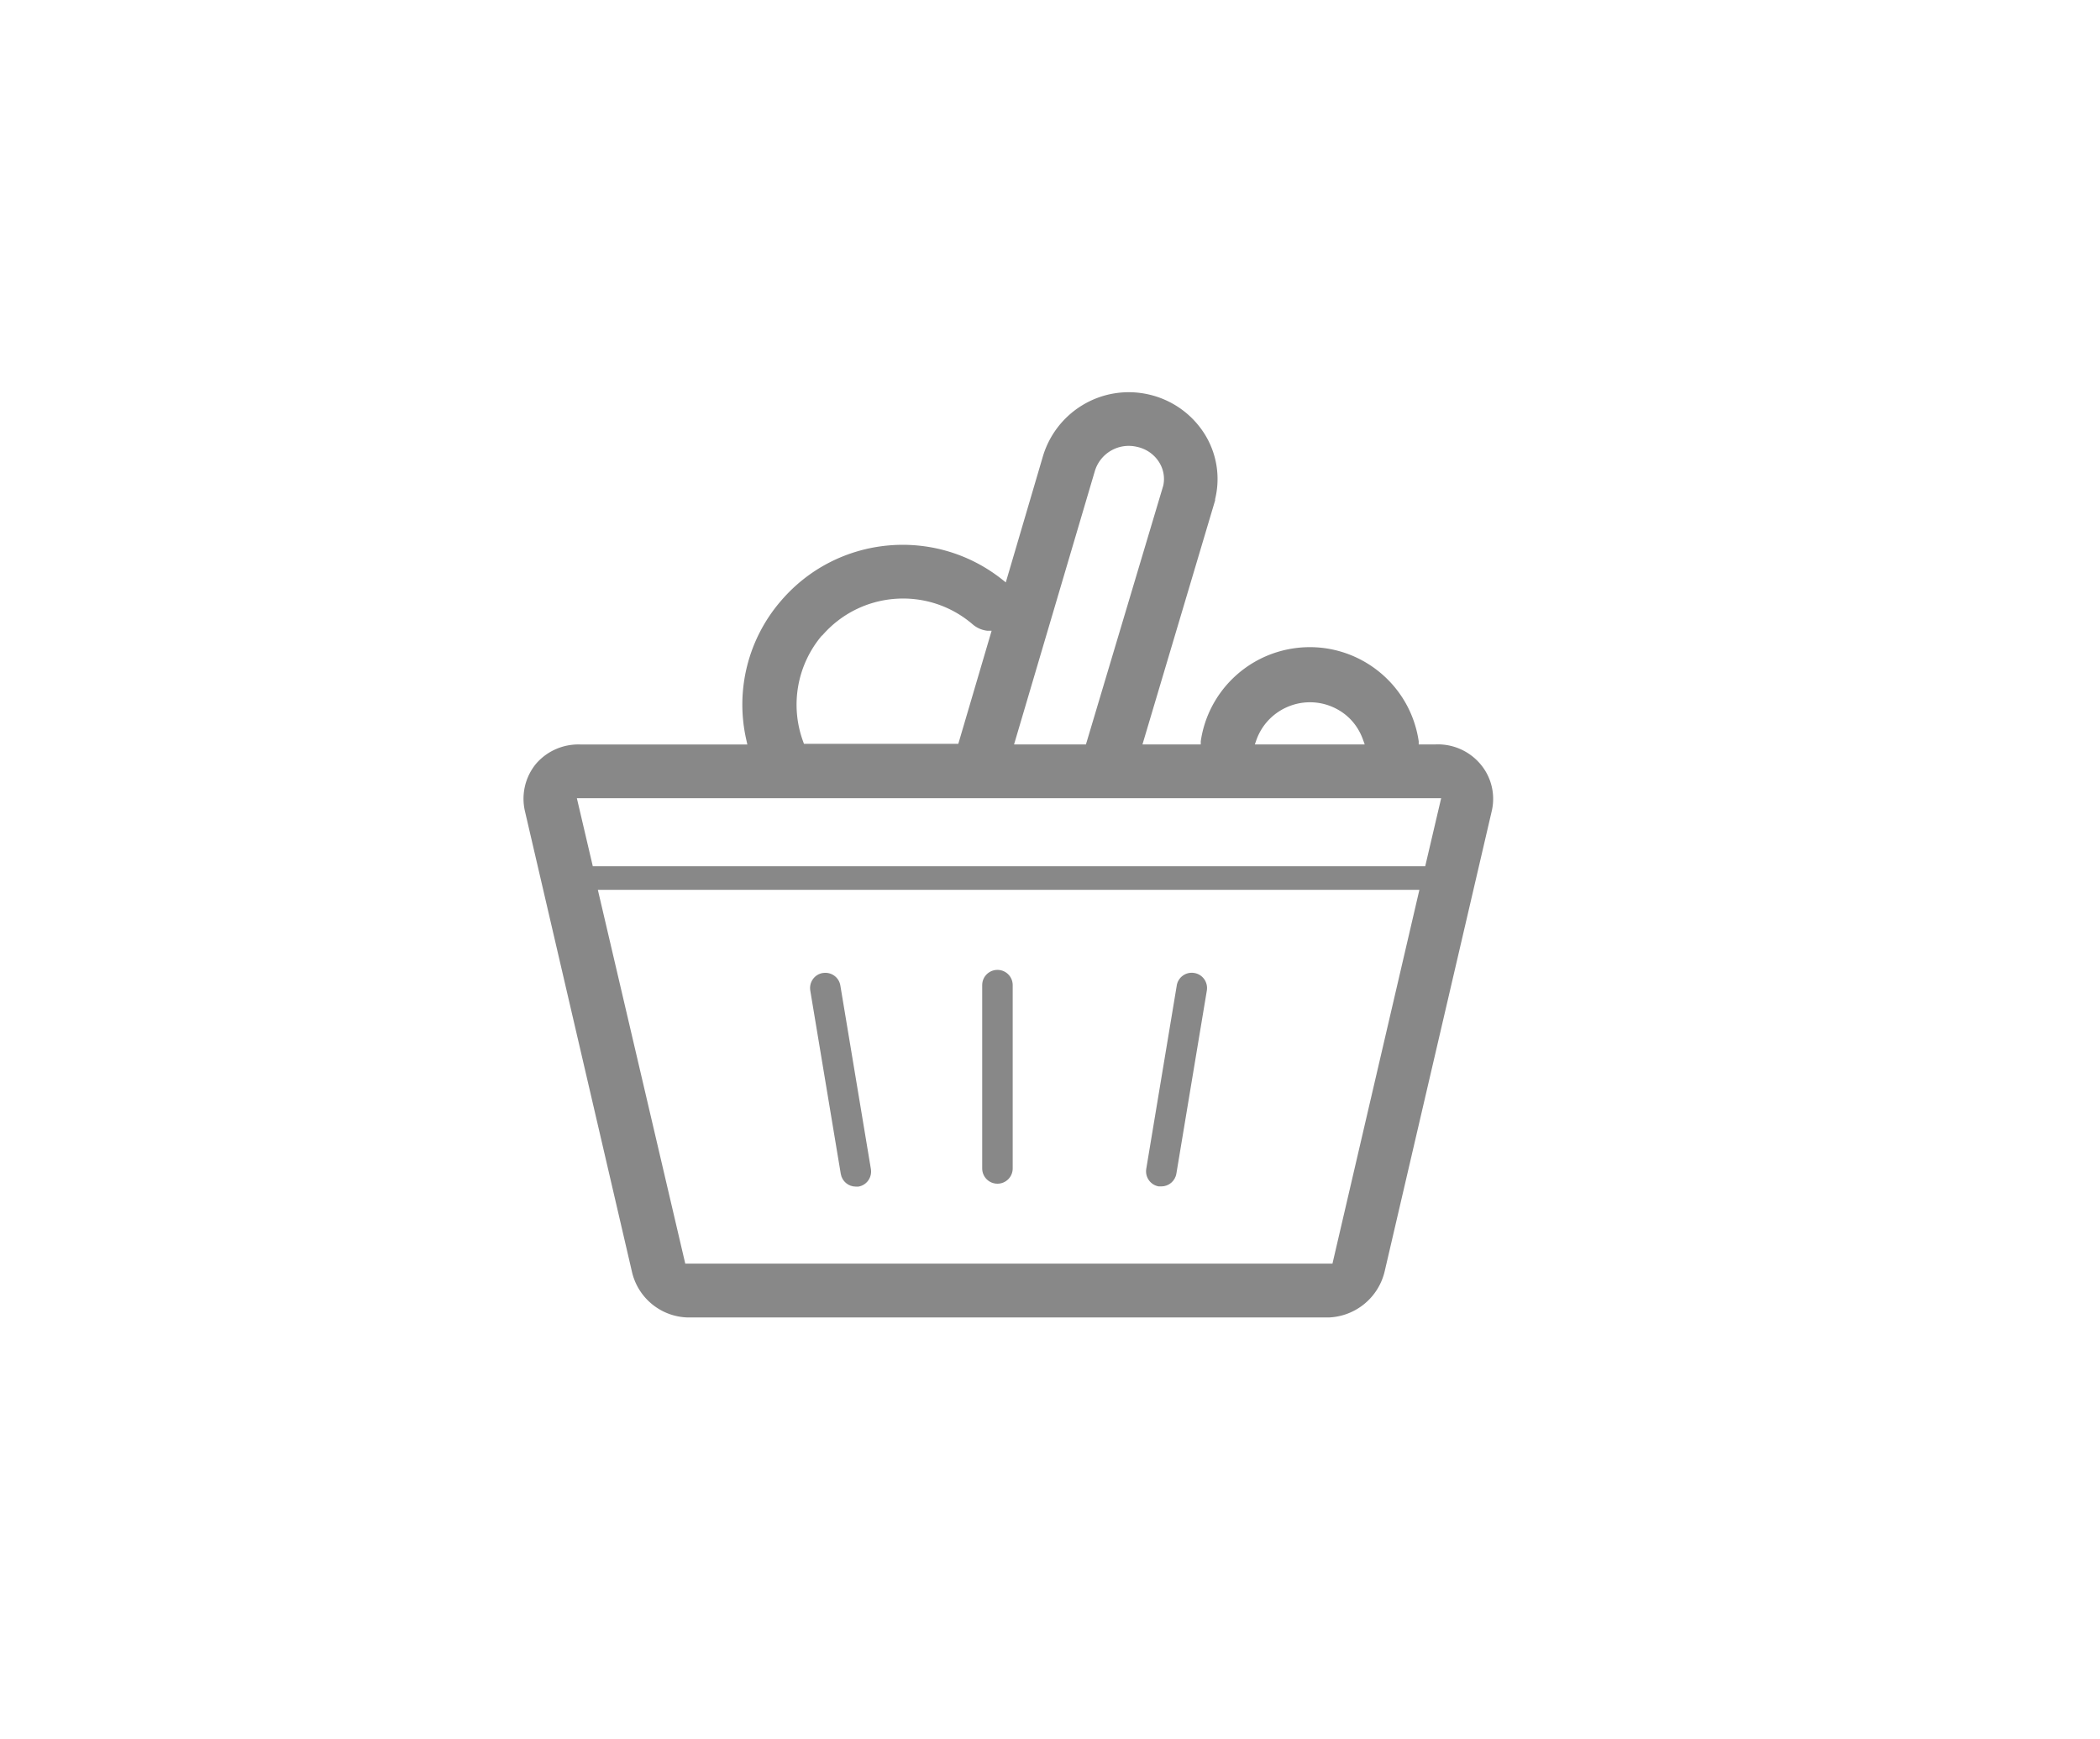 <svg xmlns="http://www.w3.org/2000/svg" width="216.2" height="179" viewBox="2376.2 -88 216.2 179"><title>Cozy place</title><path fill="#FFF" fill-opacity="0" d="M2376.2-88h216.2V91h-216.2z"/><path fill="#888" d="M2431.38-9.37a5.665 5.665 0 0 0-1.13 4.9l11 47.34c.6 2.72 2.98 4.68 5.76 4.75h66a6.169 6.169 0 0 0 5.76-4.81l11-47.28c.41-1.7-.01-3.5-1.13-4.84a5.728 5.728 0 0 0-4.63-2.06h-1.75v-.32c-.91-6.2-6.67-10.48-12.87-9.57-4.96.73-8.85 4.62-9.57 9.57v.32h-6l7.48-25.12v-.13c.56-2.29.17-4.7-1.08-6.7-2.72-4.31-8.42-5.6-12.73-2.88a9.247 9.247 0 0 0-3.96 5.31l-3.78 12.84-.43-.34c-6.93-5.45-16.93-4.48-22.68 2.2a16.317 16.317 0 0 0-3.6 14.37l.1.46H2436c-1.76-.08-3.47.65-4.62 1.99zm82 51.45h-66.63l-9-38.48h84.58l-8.95 38.48zm-7.82-53.94c1.11-3.04 4.48-4.6 7.52-3.49.75.28 1.44.7 2.02 1.26.64.62 1.12 1.38 1.42 2.22l.18.5h-11.31l.17-.49zm-16.66-27.59a3.645 3.645 0 0 1 4.36-2.55c.94.2 1.77.77 2.28 1.59.45.72.6 1.58.42 2.4L2488-11.37h-7.4l8.3-28.08zm-28.05 16.87c3.97-4.59 10.9-5.1 15.5-1.14.42.36.95.59 1.5.65h.44l-3.43 11.64h-15.89l-.09-.25c-1.36-3.71-.62-7.87 1.93-10.89l.04-.01zm63.72 16.75l-1.64 7h-85.7l-1.64-7h88.98z"/><path fill="#888" d="M2460.91 12.16c-.86.14-1.43.95-1.29 1.81l3.14 18.87c.13.76.78 1.31 1.55 1.31h.26c.86-.14 1.43-.95 1.29-1.81l-3.14-18.87c-.13-.86-.93-1.44-1.79-1.31h-.02zm38.25 0c-.85-.15-1.66.42-1.81 1.27v.02l-3.14 18.87c-.14.85.43 1.67 1.29 1.81h.26c.77 0 1.42-.55 1.55-1.31l3.14-18.87c.13-.85-.44-1.65-1.29-1.79zm-20.27-.32c-.87 0-1.57.7-1.57 1.57v18.87c0 .87.7 1.57 1.57 1.57s1.57-.7 1.57-1.57V13.41c0-.87-.7-1.57-1.57-1.57z"/></svg>